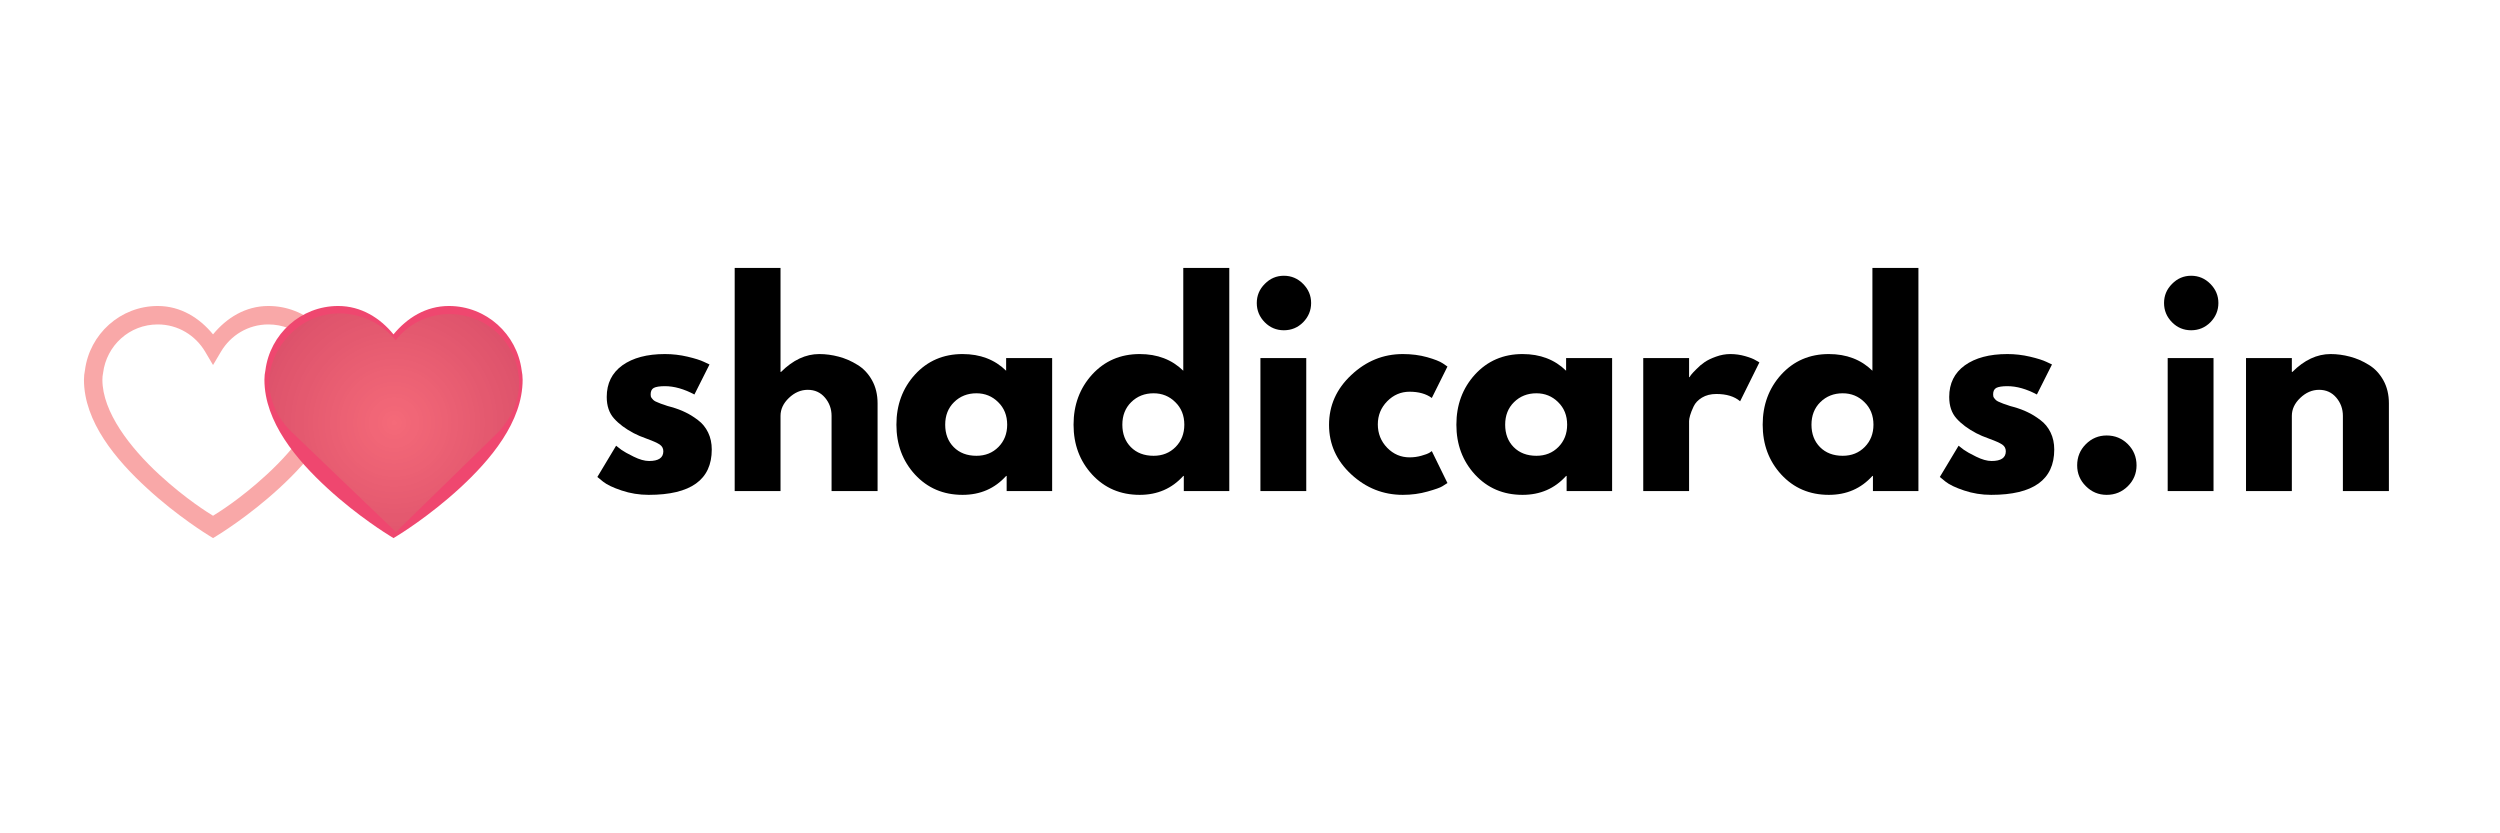 <svg xmlns="http://www.w3.org/2000/svg" xmlns:xlink="http://www.w3.org/1999/xlink" width="300" zoomAndPan="magnify" viewBox="0 0 224.88 75" height="100" preserveAspectRatio="xMidYMid meet" version="1.2"><defs><clipPath id="7ecbd8f289"><path d="M 7.496 27.215 L 30.734 27.215 L 30.734 48.953 L 7.496 48.953 Z M 7.496 27.215 "/></clipPath><clipPath id="f18c912d44"><path d="M 23.738 27.215 L 46.977 27.215 L 46.977 48.953 L 23.738 48.953 Z M 23.738 27.215 "/></clipPath><clipPath id="696e6c3ad9"><path d="M 24.168 28.207 L 46.656 28.207 L 46.656 47.883 L 24.168 47.883 Z M 24.168 28.207 "/></clipPath><clipPath id="4d9721e5e1"><path d="M 25.062 31.348 C 23.238 34.352 24.523 37.277 26.137 38.828 L 35.574 47.883 L 44.816 38.859 C 46.316 37.191 46.891 35.422 46.57 33.449 C 46.129 30.723 43.883 28.605 41.105 28.305 C 39.402 28.121 37.758 28.602 36.473 29.668 C 36.129 29.957 35.82 30.277 35.551 30.625 C 35.23 30.227 34.855 29.863 34.434 29.543 C 32.957 28.422 31.078 27.977 29.273 28.32 C 27.562 28.652 26.027 29.754 25.062 31.348 Z M 25.062 31.348 "/></clipPath><radialGradient gradientTransform="matrix(1,0,0,1,24.169,28.207)" id="3d3969f52c" gradientUnits="userSpaceOnUse" r="14.941" cx="11.244" fx="11.244" cy="9.838" fy="9.838"><stop style="stop-color:#f56a79;stop-opacity:1;" offset="0"/><stop style="stop-color:#f46978;stop-opacity:1;" offset="0.031"/><stop style="stop-color:#f36878;stop-opacity:1;" offset="0.059"/><stop style="stop-color:#f26777;stop-opacity:1;" offset="0.086"/><stop style="stop-color:#f16677;stop-opacity:1;" offset="0.113"/><stop style="stop-color:#f16677;stop-opacity:1;" offset="0.141"/><stop style="stop-color:#f06576;stop-opacity:1;" offset="0.164"/><stop style="stop-color:#ef6476;stop-opacity:1;" offset="0.188"/><stop style="stop-color:#ef6475;stop-opacity:1;" offset="0.211"/><stop style="stop-color:#ee6375;stop-opacity:1;" offset="0.234"/><stop style="stop-color:#ed6275;stop-opacity:1;" offset="0.258"/><stop style="stop-color:#ed6274;stop-opacity:1;" offset="0.277"/><stop style="stop-color:#ec6174;stop-opacity:1;" offset="0.297"/><stop style="stop-color:#ec6174;stop-opacity:1;" offset="0.316"/><stop style="stop-color:#eb6073;stop-opacity:1;" offset="0.336"/><stop style="stop-color:#ea5f73;stop-opacity:1;" offset="0.355"/><stop style="stop-color:#ea5f73;stop-opacity:1;" offset="0.375"/><stop style="stop-color:#e95e72;stop-opacity:1;" offset="0.395"/><stop style="stop-color:#e95e72;stop-opacity:1;" offset="0.41"/><stop style="stop-color:#e85d72;stop-opacity:1;" offset="0.426"/><stop style="stop-color:#e85d71;stop-opacity:1;" offset="0.441"/><stop style="stop-color:#e75c71;stop-opacity:1;" offset="0.473"/><stop style="stop-color:#e65b70;stop-opacity:1;" offset="0.504"/><stop style="stop-color:#e55a70;stop-opacity:1;" offset="0.531"/><stop style="stop-color:#e4596f;stop-opacity:1;" offset="0.559"/><stop style="stop-color:#e4596f;stop-opacity:1;" offset="0.586"/><stop style="stop-color:#e3586f;stop-opacity:1;" offset="0.609"/><stop style="stop-color:#e2576e;stop-opacity:1;" offset="0.633"/><stop style="stop-color:#e2576e;stop-opacity:1;" offset="0.652"/><stop style="stop-color:#e1566d;stop-opacity:1;" offset="0.672"/><stop style="stop-color:#e1566d;stop-opacity:1;" offset="0.691"/><stop style="stop-color:#e0556d;stop-opacity:1;" offset="0.707"/><stop style="stop-color:#e0556d;stop-opacity:1;" offset="0.723"/><stop style="stop-color:#df546c;stop-opacity:1;" offset="0.754"/><stop style="stop-color:#de536c;stop-opacity:1;" offset="0.781"/><stop style="stop-color:#dd526b;stop-opacity:1;" offset="0.809"/><stop style="stop-color:#dd526b;stop-opacity:1;" offset="0.832"/><stop style="stop-color:#dc516a;stop-opacity:1;" offset="0.852"/><stop style="stop-color:#db506a;stop-opacity:1;" offset="0.867"/><stop style="stop-color:#db506a;stop-opacity:1;" offset="0.898"/><stop style="stop-color:#da4f69;stop-opacity:1;" offset="0.922"/><stop style="stop-color:#d94e69;stop-opacity:1;" offset="0.941"/><stop style="stop-color:#d84d68;stop-opacity:1;" offset="0.969"/><stop style="stop-color:#d84d68;stop-opacity:1;" offset="1"/></radialGradient></defs><g id="87bc5c9050"><g style="fill:#000000;fill-opacity:1;"><g transform="translate(53.171, 44.193)"><path style="stroke:none" d="M 6.609 -12.328 C 7.297 -12.328 7.973 -12.25 8.641 -12.094 C 9.305 -11.938 9.801 -11.781 10.125 -11.625 L 10.625 -11.391 L 9.266 -8.688 C 8.328 -9.188 7.441 -9.438 6.609 -9.438 C 6.141 -9.438 5.805 -9.383 5.609 -9.281 C 5.422 -9.176 5.328 -8.984 5.328 -8.703 C 5.328 -8.641 5.332 -8.578 5.344 -8.516 C 5.363 -8.453 5.395 -8.395 5.438 -8.344 C 5.488 -8.289 5.531 -8.242 5.562 -8.203 C 5.602 -8.16 5.672 -8.113 5.766 -8.062 C 5.859 -8.02 5.93 -7.988 5.984 -7.969 C 6.035 -7.945 6.125 -7.91 6.25 -7.859 C 6.375 -7.816 6.469 -7.785 6.531 -7.766 C 6.594 -7.742 6.695 -7.707 6.844 -7.656 C 7 -7.613 7.113 -7.582 7.188 -7.562 C 7.664 -7.426 8.082 -7.27 8.438 -7.094 C 8.801 -6.926 9.18 -6.691 9.578 -6.391 C 9.973 -6.098 10.281 -5.723 10.5 -5.266 C 10.719 -4.816 10.828 -4.305 10.828 -3.734 C 10.828 -1.016 8.938 0.344 5.156 0.344 C 4.301 0.344 3.488 0.211 2.719 -0.047 C 1.945 -0.305 1.391 -0.57 1.047 -0.844 L 0.531 -1.266 L 2.219 -4.078 C 2.344 -3.973 2.504 -3.848 2.703 -3.703 C 2.91 -3.555 3.273 -3.352 3.797 -3.094 C 4.328 -2.832 4.789 -2.703 5.188 -2.703 C 6.039 -2.703 6.469 -2.992 6.469 -3.578 C 6.469 -3.836 6.359 -4.039 6.141 -4.188 C 5.922 -4.332 5.551 -4.5 5.031 -4.688 C 4.508 -4.875 4.102 -5.047 3.812 -5.203 C 3.062 -5.598 2.469 -6.039 2.031 -6.531 C 1.594 -7.02 1.375 -7.664 1.375 -8.469 C 1.375 -9.688 1.844 -10.633 2.781 -11.312 C 3.727 -11.988 5.004 -12.328 6.609 -12.328 Z M 6.609 -12.328 "/></g></g><g style="fill:#000000;fill-opacity:1;"><g transform="translate(64.656, 44.193)"><path style="stroke:none" d="M 1.406 0 L 1.406 -20.078 L 5.531 -20.078 L 5.531 -10.719 L 5.578 -10.719 C 6.648 -11.789 7.797 -12.328 9.016 -12.328 C 9.598 -12.328 10.18 -12.25 10.766 -12.094 C 11.359 -11.938 11.922 -11.691 12.453 -11.359 C 12.992 -11.035 13.43 -10.57 13.766 -9.969 C 14.098 -9.375 14.266 -8.68 14.266 -7.891 L 14.266 0 L 10.125 0 L 10.125 -6.766 C 10.125 -7.391 9.926 -7.938 9.531 -8.406 C 9.133 -8.875 8.617 -9.109 7.984 -9.109 C 7.359 -9.109 6.789 -8.863 6.281 -8.375 C 5.781 -7.895 5.531 -7.359 5.531 -6.766 L 5.531 0 Z M 1.406 0 "/></g></g><g style="fill:#000000;fill-opacity:1;"><g transform="translate(80.086, 44.193)"><path style="stroke:none" d="M 2.203 -1.484 C 1.086 -2.703 0.531 -4.195 0.531 -5.969 C 0.531 -7.75 1.086 -9.254 2.203 -10.484 C 3.328 -11.711 4.754 -12.328 6.484 -12.328 C 8.078 -12.328 9.383 -11.828 10.406 -10.828 L 10.406 -11.969 L 14.547 -11.969 L 14.547 0 L 10.453 0 L 10.453 -1.359 L 10.406 -1.359 C 9.383 -0.223 8.078 0.344 6.484 0.344 C 4.754 0.344 3.328 -0.266 2.203 -1.484 Z M 5.719 -8 C 5.188 -7.477 4.922 -6.801 4.922 -5.969 C 4.922 -5.145 5.176 -4.473 5.688 -3.953 C 6.207 -3.43 6.891 -3.172 7.734 -3.172 C 8.535 -3.172 9.195 -3.438 9.719 -3.969 C 10.238 -4.5 10.5 -5.164 10.5 -5.969 C 10.5 -6.801 10.227 -7.477 9.688 -8 C 9.156 -8.531 8.504 -8.797 7.734 -8.797 C 6.93 -8.797 6.258 -8.531 5.719 -8 Z M 5.719 -8 "/></g></g><g style="fill:#000000;fill-opacity:1;"><g transform="translate(96.029, 44.193)"><path style="stroke:none" d="M 2.203 -1.484 C 1.086 -2.703 0.531 -4.195 0.531 -5.969 C 0.531 -7.75 1.086 -9.254 2.203 -10.484 C 3.328 -11.711 4.754 -12.328 6.484 -12.328 C 8.078 -12.328 9.383 -11.828 10.406 -10.828 L 10.406 -20.078 L 14.547 -20.078 L 14.547 0 L 10.453 0 L 10.453 -1.359 L 10.406 -1.359 C 9.383 -0.223 8.078 0.344 6.484 0.344 C 4.754 0.344 3.328 -0.266 2.203 -1.484 Z M 5.719 -8 C 5.188 -7.477 4.922 -6.801 4.922 -5.969 C 4.922 -5.145 5.176 -4.473 5.688 -3.953 C 6.207 -3.43 6.891 -3.172 7.734 -3.172 C 8.535 -3.172 9.195 -3.438 9.719 -3.969 C 10.238 -4.5 10.5 -5.164 10.5 -5.969 C 10.5 -6.801 10.227 -7.477 9.688 -8 C 9.156 -8.531 8.504 -8.797 7.734 -8.797 C 6.93 -8.797 6.258 -8.531 5.719 -8 Z M 5.719 -8 "/></g></g><g style="fill:#000000;fill-opacity:1;"><g transform="translate(111.972, 44.193)"><path style="stroke:none" d="M 1.797 -18.641 C 2.273 -19.129 2.848 -19.375 3.516 -19.375 C 4.191 -19.375 4.77 -19.129 5.25 -18.641 C 5.727 -18.16 5.969 -17.586 5.969 -16.922 C 5.969 -16.254 5.727 -15.676 5.25 -15.188 C 4.77 -14.707 4.191 -14.469 3.516 -14.469 C 2.848 -14.469 2.273 -14.707 1.797 -15.188 C 1.316 -15.676 1.078 -16.254 1.078 -16.922 C 1.078 -17.586 1.316 -18.16 1.797 -18.641 Z M 1.406 -11.969 L 1.406 0 L 5.531 0 L 5.531 -11.969 Z M 1.406 -11.969 "/></g></g><g style="fill:#000000;fill-opacity:1;"><g transform="translate(119.022, 44.193)"><path style="stroke:none" d="M 7.781 -8.938 C 7 -8.938 6.328 -8.648 5.766 -8.078 C 5.203 -7.504 4.922 -6.812 4.922 -6 C 4.922 -5.176 5.203 -4.473 5.766 -3.891 C 6.328 -3.316 7 -3.031 7.781 -3.031 C 8.145 -3.031 8.492 -3.078 8.828 -3.172 C 9.172 -3.266 9.422 -3.359 9.578 -3.453 L 9.781 -3.594 L 11.188 -0.719 C 11.07 -0.645 10.914 -0.547 10.719 -0.422 C 10.531 -0.305 10.086 -0.148 9.391 0.047 C 8.703 0.242 7.961 0.344 7.172 0.344 C 5.41 0.344 3.863 -0.27 2.531 -1.5 C 1.195 -2.738 0.531 -4.223 0.531 -5.953 C 0.531 -7.691 1.195 -9.188 2.531 -10.438 C 3.863 -11.695 5.41 -12.328 7.172 -12.328 C 7.961 -12.328 8.691 -12.234 9.359 -12.047 C 10.023 -11.859 10.5 -11.672 10.781 -11.484 L 11.188 -11.203 L 9.781 -8.375 C 9.27 -8.75 8.602 -8.938 7.781 -8.938 Z M 7.781 -8.938 "/></g></g><g style="fill:#000000;fill-opacity:1;"><g transform="translate(130.483, 44.193)"><path style="stroke:none" d="M 2.203 -1.484 C 1.086 -2.703 0.531 -4.195 0.531 -5.969 C 0.531 -7.75 1.086 -9.254 2.203 -10.484 C 3.328 -11.711 4.754 -12.328 6.484 -12.328 C 8.078 -12.328 9.383 -11.828 10.406 -10.828 L 10.406 -11.969 L 14.547 -11.969 L 14.547 0 L 10.453 0 L 10.453 -1.359 L 10.406 -1.359 C 9.383 -0.223 8.078 0.344 6.484 0.344 C 4.754 0.344 3.328 -0.266 2.203 -1.484 Z M 5.719 -8 C 5.188 -7.477 4.922 -6.801 4.922 -5.969 C 4.922 -5.145 5.176 -4.473 5.688 -3.953 C 6.207 -3.43 6.891 -3.172 7.734 -3.172 C 8.535 -3.172 9.195 -3.438 9.719 -3.969 C 10.238 -4.5 10.5 -5.164 10.5 -5.969 C 10.5 -6.801 10.227 -7.477 9.688 -8 C 9.156 -8.531 8.504 -8.797 7.734 -8.797 C 6.93 -8.797 6.258 -8.531 5.719 -8 Z M 5.719 -8 "/></g></g><g style="fill:#000000;fill-opacity:1;"><g transform="translate(146.426, 44.193)"><path style="stroke:none" d="M 1.406 0 L 1.406 -11.969 L 5.531 -11.969 L 5.531 -10.25 L 5.578 -10.25 C 5.609 -10.312 5.66 -10.391 5.734 -10.484 C 5.805 -10.578 5.957 -10.738 6.188 -10.969 C 6.414 -11.207 6.66 -11.414 6.922 -11.594 C 7.191 -11.781 7.535 -11.945 7.953 -12.094 C 8.379 -12.25 8.812 -12.328 9.25 -12.328 C 9.695 -12.328 10.141 -12.266 10.578 -12.141 C 11.016 -12.016 11.332 -11.891 11.531 -11.766 L 11.859 -11.578 L 10.125 -8.078 C 9.613 -8.516 8.898 -8.734 7.984 -8.734 C 7.484 -8.734 7.051 -8.625 6.688 -8.406 C 6.332 -8.188 6.082 -7.922 5.938 -7.609 C 5.789 -7.297 5.688 -7.031 5.625 -6.812 C 5.562 -6.594 5.531 -6.422 5.531 -6.297 L 5.531 0 Z M 1.406 0 "/></g></g><g style="fill:#000000;fill-opacity:1;"><g transform="translate(158.051, 44.193)"><path style="stroke:none" d="M 2.203 -1.484 C 1.086 -2.703 0.531 -4.195 0.531 -5.969 C 0.531 -7.75 1.086 -9.254 2.203 -10.484 C 3.328 -11.711 4.754 -12.328 6.484 -12.328 C 8.078 -12.328 9.383 -11.828 10.406 -10.828 L 10.406 -20.078 L 14.547 -20.078 L 14.547 0 L 10.453 0 L 10.453 -1.359 L 10.406 -1.359 C 9.383 -0.223 8.078 0.344 6.484 0.344 C 4.754 0.344 3.328 -0.266 2.203 -1.484 Z M 5.719 -8 C 5.188 -7.477 4.922 -6.801 4.922 -5.969 C 4.922 -5.145 5.176 -4.473 5.688 -3.953 C 6.207 -3.43 6.891 -3.172 7.734 -3.172 C 8.535 -3.172 9.195 -3.438 9.719 -3.969 C 10.238 -4.5 10.5 -5.164 10.5 -5.969 C 10.5 -6.801 10.227 -7.477 9.688 -8 C 9.156 -8.531 8.504 -8.797 7.734 -8.797 C 6.93 -8.797 6.258 -8.531 5.719 -8 Z M 5.719 -8 "/></g></g><g style="fill:#000000;fill-opacity:1;"><g transform="translate(173.994, 44.193)"><path style="stroke:none" d="M 6.609 -12.328 C 7.297 -12.328 7.973 -12.25 8.641 -12.094 C 9.305 -11.938 9.801 -11.781 10.125 -11.625 L 10.625 -11.391 L 9.266 -8.688 C 8.328 -9.188 7.441 -9.438 6.609 -9.438 C 6.141 -9.438 5.805 -9.383 5.609 -9.281 C 5.422 -9.176 5.328 -8.984 5.328 -8.703 C 5.328 -8.641 5.332 -8.578 5.344 -8.516 C 5.363 -8.453 5.395 -8.395 5.438 -8.344 C 5.488 -8.289 5.531 -8.242 5.562 -8.203 C 5.602 -8.16 5.672 -8.113 5.766 -8.062 C 5.859 -8.02 5.93 -7.988 5.984 -7.969 C 6.035 -7.945 6.125 -7.91 6.25 -7.859 C 6.375 -7.816 6.469 -7.785 6.531 -7.766 C 6.594 -7.742 6.695 -7.707 6.844 -7.656 C 7 -7.613 7.113 -7.582 7.188 -7.562 C 7.664 -7.426 8.082 -7.27 8.438 -7.094 C 8.801 -6.926 9.18 -6.691 9.578 -6.391 C 9.973 -6.098 10.281 -5.723 10.5 -5.266 C 10.719 -4.816 10.828 -4.305 10.828 -3.734 C 10.828 -1.016 8.938 0.344 5.156 0.344 C 4.301 0.344 3.488 0.211 2.719 -0.047 C 1.945 -0.305 1.391 -0.57 1.047 -0.844 L 0.531 -1.266 L 2.219 -4.078 C 2.344 -3.973 2.504 -3.848 2.703 -3.703 C 2.91 -3.555 3.273 -3.352 3.797 -3.094 C 4.328 -2.832 4.789 -2.703 5.188 -2.703 C 6.039 -2.703 6.469 -2.992 6.469 -3.578 C 6.469 -3.836 6.359 -4.039 6.141 -4.188 C 5.922 -4.332 5.551 -4.5 5.031 -4.688 C 4.508 -4.875 4.102 -5.047 3.812 -5.203 C 3.062 -5.598 2.469 -6.039 2.031 -6.531 C 1.594 -7.02 1.375 -7.664 1.375 -8.469 C 1.375 -9.688 1.844 -10.633 2.781 -11.312 C 3.727 -11.988 5.004 -12.328 6.609 -12.328 Z M 6.609 -12.328 "/></g></g><g style="fill:#000000;fill-opacity:1;"><g transform="translate(185.479, 44.193)"><path style="stroke:none" d="M 4.062 -5 C 4.812 -5 5.445 -4.738 5.969 -4.219 C 6.488 -3.695 6.75 -3.062 6.75 -2.312 C 6.75 -1.582 6.488 -0.957 5.969 -0.438 C 5.445 0.082 4.812 0.344 4.062 0.344 C 3.332 0.344 2.707 0.082 2.188 -0.438 C 1.664 -0.957 1.406 -1.582 1.406 -2.312 C 1.406 -3.062 1.664 -3.695 2.188 -4.219 C 2.707 -4.738 3.332 -5 4.062 -5 Z M 4.062 -5 "/></g></g><g style="fill:#000000;fill-opacity:1;"><g transform="translate(193.626, 44.193)"><path style="stroke:none" d="M 1.797 -18.641 C 2.273 -19.129 2.848 -19.375 3.516 -19.375 C 4.191 -19.375 4.77 -19.129 5.25 -18.641 C 5.727 -18.16 5.969 -17.586 5.969 -16.922 C 5.969 -16.254 5.727 -15.676 5.25 -15.188 C 4.77 -14.707 4.191 -14.469 3.516 -14.469 C 2.848 -14.469 2.273 -14.707 1.797 -15.188 C 1.316 -15.676 1.078 -16.254 1.078 -16.922 C 1.078 -17.586 1.316 -18.16 1.797 -18.641 Z M 1.406 -11.969 L 1.406 0 L 5.531 0 L 5.531 -11.969 Z M 1.406 -11.969 "/></g></g><g style="fill:#000000;fill-opacity:1;"><g transform="translate(200.675, 44.193)"><path style="stroke:none" d="M 1.406 0 L 1.406 -11.969 L 5.531 -11.969 L 5.531 -10.719 L 5.578 -10.719 C 6.648 -11.789 7.797 -12.328 9.016 -12.328 C 9.598 -12.328 10.18 -12.25 10.766 -12.094 C 11.359 -11.938 11.922 -11.691 12.453 -11.359 C 12.992 -11.035 13.43 -10.57 13.766 -9.969 C 14.098 -9.375 14.266 -8.68 14.266 -7.891 L 14.266 0 L 10.125 0 L 10.125 -6.766 C 10.125 -7.391 9.926 -7.938 9.531 -8.406 C 9.133 -8.875 8.617 -9.109 7.984 -9.109 C 7.359 -9.109 6.789 -8.863 6.281 -8.375 C 5.781 -7.895 5.531 -7.359 5.531 -6.766 L 5.531 0 Z M 1.406 0 "/></g></g><g clip-rule="nonzero" clip-path="url(#7ecbd8f289)"><path style=" stroke:none;fill-rule:nonzero;fill:#f9a8a8;fill-opacity:1;" d="M 14.137 27.539 C 10.77 27.539 8 30.074 7.586 33.32 C 7.527 33.586 7.496 33.867 7.496 34.176 C 7.496 37.969 10.395 41.395 13.164 43.934 C 15.926 46.484 18.688 48.164 18.688 48.164 L 19.113 48.43 L 19.543 48.164 C 19.543 48.164 22.305 46.484 25.074 43.934 C 27.836 41.395 30.734 37.969 30.734 34.176 C 30.734 33.867 30.703 33.594 30.648 33.336 C 30.227 30.074 27.465 27.539 24.094 27.539 C 22.031 27.539 20.328 28.613 19.113 30.094 C 17.902 28.613 16.195 27.539 14.137 27.539 Z M 14.137 29.199 C 15.965 29.199 17.531 30.184 18.402 31.648 L 19.113 32.855 L 19.828 31.648 C 20.695 30.184 22.266 29.199 24.094 29.199 C 26.641 29.199 28.703 31.098 29.008 33.566 L 29.023 33.633 C 29.055 33.789 29.074 33.965 29.074 34.176 C 29.074 37.082 26.578 40.297 23.945 42.715 C 21.535 44.941 19.496 46.18 19.113 46.418 C 18.73 46.18 16.695 44.941 14.277 42.715 C 11.652 40.297 9.156 37.082 9.156 34.176 C 9.156 33.957 9.176 33.781 9.207 33.633 L 9.219 33.594 L 9.219 33.555 C 9.531 31.098 11.586 29.199 14.137 29.199 Z M 14.137 29.199 "/></g><g clip-rule="nonzero" clip-path="url(#f18c912d44)"><path style=" stroke:none;fill-rule:nonzero;fill:#ef476f;fill-opacity:1;" d="M 30.375 27.539 C 27.012 27.539 24.242 30.074 23.828 33.32 C 23.77 33.586 23.738 33.867 23.738 34.176 C 23.738 37.969 26.637 41.395 29.402 43.934 C 32.168 46.484 34.93 48.164 34.93 48.164 L 35.355 48.43 L 35.785 48.164 C 35.785 48.164 38.547 46.484 41.316 43.934 C 44.078 41.395 46.977 37.969 46.977 34.176 C 46.977 33.867 46.941 33.594 46.891 33.336 C 46.469 30.074 43.707 27.539 40.336 27.539 C 38.273 27.539 36.57 28.613 35.355 30.094 C 34.145 28.613 32.438 27.539 30.375 27.539 Z M 30.375 29.199 C 32.203 29.199 33.773 30.184 34.645 31.648 L 35.355 32.855 L 36.07 31.648 C 36.938 30.184 38.508 29.199 40.336 29.199 C 42.883 29.199 44.945 31.098 45.25 33.566 L 45.262 33.633 C 45.297 33.789 45.316 33.965 45.316 34.176 C 45.316 37.082 42.82 40.297 40.188 42.715 C 37.773 44.941 35.738 46.18 35.355 46.418 C 34.973 46.18 32.938 44.941 30.52 42.715 C 27.895 40.297 25.398 37.082 25.398 34.176 C 25.398 33.957 25.418 33.781 25.449 33.633 L 25.461 33.594 L 25.461 33.555 C 25.773 31.098 27.828 29.199 30.375 29.199 Z M 30.375 29.199 "/></g><g clip-rule="nonzero" clip-path="url(#696e6c3ad9)"><g clip-rule="nonzero" clip-path="url(#4d9721e5e1)"><path style=" stroke:none;fill-rule:nonzero;fill:url(#3d3969f52c);" d="M 24.168 28.207 L 24.168 47.883 L 46.656 47.883 L 46.656 28.207 Z M 24.168 28.207 "/></g></g></g></svg>